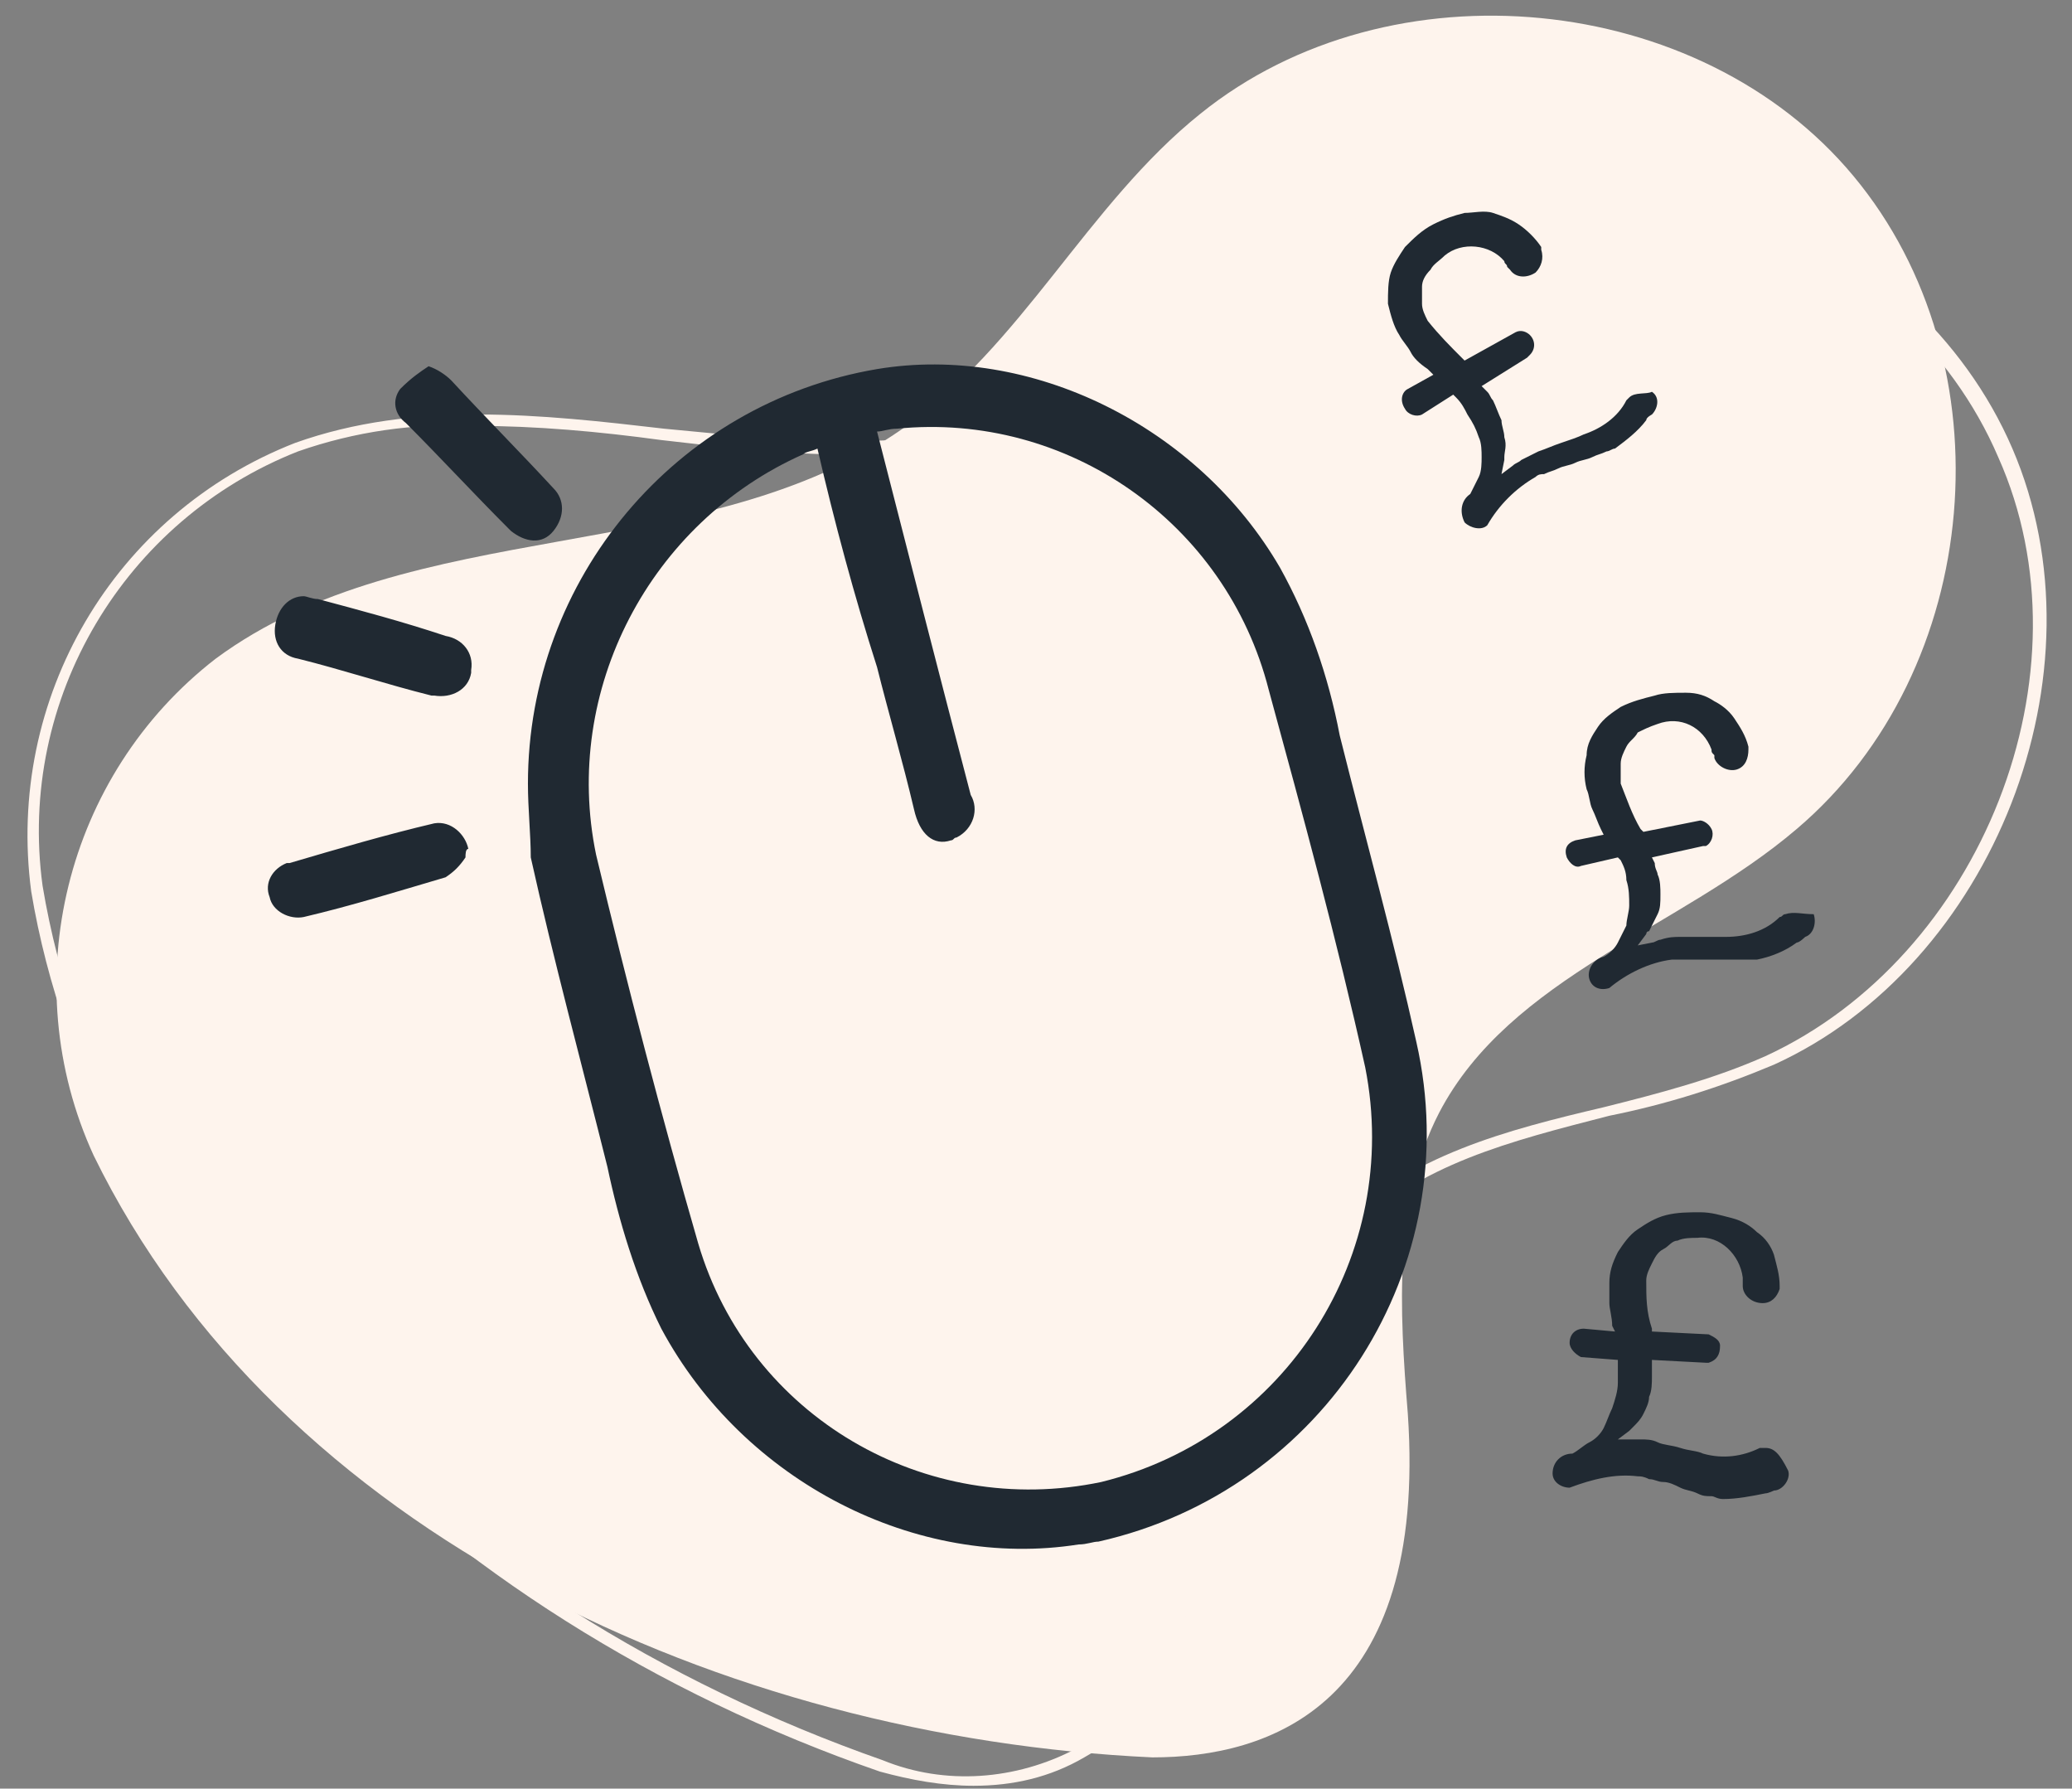 <?xml version="1.0" encoding="utf-8"?>
<!-- Generator: Adobe Illustrator 24.3.0, SVG Export Plug-In . SVG Version: 6.00 Build 0)  -->
<svg version="1.1" id="Layer_1" xmlns="http://www.w3.org/2000/svg" xmlns:xlink="http://www.w3.org/1999/xlink" x="0px" y="0px"
	 viewBox="0 0 73 63" style="enable-background:new 0 0 73 63;" xml:space="preserve">
<rect x="0" y="0" width="73" height="63" fill="#808080" stroke="none"/>
<style type="text/css">
	.st0{fill-rule:evenodd;clip-rule:evenodd;fill:#FEF4ED;}
	.st1{fill-rule:evenodd;clip-rule:evenodd;fill:#202932;}
</style>
<path class="st0" d="M65.3,6.2C59.9-0.3,49-1.4,42.3,4c-4,3.2-6.3,8.2-10.5,11.1c-7,4.9-17.3,3-24.2,8.1c-5.3,4.1-7.1,11.4-4.3,17.5
	C9.8,54,25.5,61.2,40.6,61.9c4.1,0,9.7-1.8,9-12.1c-0.3-3.7-0.5-7.5,1.1-10.6c2.5-4.8,8.5-6.5,12.6-10C69.9,23.6,70.8,12.8,65.3,6.2
	z"/>
<path class="st0" d="M70.9,15.8C67.5,7.9,57.2,3.7,49.2,7C47,8,44.9,9.2,43,10.7c-2.1,1.6-4.5,3-7,4c-4,1.3-8.4,0.8-12.6,0.4
	c-4.3-0.5-8.8-1-13,0.5c-6.4,2.5-10.2,9-9.3,15.8C3.3,44.6,15.1,56.9,31,62.4c1.1,0.3,2.2,0.5,3.3,0.5c1.4,0,2.7-0.3,3.9-1
	c2.5-1.4,4.2-4.3,5.3-8.7c0.8-3.6,1.6-7.2,4.1-9.8c2.4-2.4,5.6-3.2,9.1-4.1c2-0.4,3.9-1,5.8-1.8C70.2,34,74.3,23.7,70.9,15.8z
	 M62.2,37.2c-1.8,0.8-3.7,1.3-5.7,1.8c-3.4,0.8-6.9,1.7-9.3,4.2c-2.5,2.6-3.4,6.3-4.2,10c-1,4.2-2.7,7.1-5.1,8.4
	c-2.1,1.1-4.6,1.3-6.8,0.4C15.4,56.5,3.7,44.4,1.5,31.2c-0.9-6.6,2.9-12.9,9-15.3c2-0.7,4.1-1,6.2-0.9c2.2,0,4.4,0.2,6.6,0.5
	c4.3,0.5,8.7,1,12.8-0.4c2.6-1,5-2.3,7.1-4c1.9-1.4,4-2.6,6.1-3.6c7.7-3.2,17.8,0.9,21.1,8.6C73.8,23.7,69.8,33.7,62.2,37.2z"/>
<path class="st1" d="M18.6,27.6c0-7.2,5.2-13.4,12.3-14.6c5.4-0.9,11.3,2,14.2,7c1,1.8,1.7,3.8,2.1,5.9c0.9,3.6,1.9,7.2,2.7,10.8
	c1.8,7.9-3.2,15.8-11.2,17.6c-0.2,0-0.4,0.1-0.7,0.1c-5.7,0.9-11.8-2.2-14.7-7.6c-0.9-1.8-1.5-3.8-1.9-5.7
	c-0.9-3.6-1.9-7.3-2.7-10.9C18.7,29.4,18.6,28.5,18.6,27.6z M28.8,15.8c-0.2,0.1-0.4,0.1-0.5,0.2c-5.4,2.4-8.5,8.3-7.3,14.1
	c1.1,4.6,2.3,9.2,3.6,13.7c1.8,6.1,8,9.7,14.2,8.4c6.5-1.6,10.6-8,9.3-14.6c-1-4.5-2.2-8.9-3.4-13.3c-1.5-5.9-7.1-9.8-13.1-9.2
	c-0.3,0-0.5,0.1-0.7,0.1c1.1,4.3,2.2,8.6,3.3,12.8c0.3,0.5,0.1,1.2-0.5,1.5c-0.1,0-0.1,0.1-0.2,0.1c-0.6,0.2-1.1-0.2-1.3-1.1
	c-0.4-1.7-0.9-3.4-1.3-5C30.1,21,29.4,18.4,28.8,15.8L28.8,15.8z M15.1,12.9c0.3,0.1,0.6,0.3,0.8,0.5c1.2,1.3,2.4,2.5,3.6,3.8
	c0.4,0.4,0.4,1,0,1.5s-1,0.4-1.5,0c0,0,0,0-0.1-0.1c-1.2-1.2-2.4-2.5-3.6-3.7c-0.4-0.3-0.5-0.8-0.2-1.2
	C14.5,13.3,14.8,13.1,15.1,12.9z M10.7,21c0.1,0,0.3,0.1,0.5,0.1c1.5,0.4,3,0.8,4.5,1.3c0.6,0.1,1,0.6,0.9,1.2c0,0,0,0.1,0,0.1
	c-0.1,0.6-0.7,0.9-1.3,0.8c0,0-0.1,0-0.1,0c-1.6-0.4-3.1-0.9-4.7-1.3c-0.6-0.1-0.9-0.6-0.8-1.2c0,0,0,0,0,0
	C9.8,21.4,10.2,21,10.7,21z M16.4,30.2c-0.2,0.3-0.4,0.5-0.7,0.7c-1.7,0.5-3.3,1-5,1.4c-0.5,0.1-1.1-0.2-1.2-0.7c0,0,0,0,0,0
	c-0.2-0.5,0.1-1,0.6-1.2c0,0,0,0,0.1,0c1.7-0.5,3.4-1,5.1-1.4c0.6-0.1,1.1,0.4,1.2,0.9C16.4,29.9,16.4,30.1,16.4,30.2z"/>
<path class="st1" d="M57.4,14L57.4,14L57.4,14c-0.1,0.1-0.1,0.1-0.1,0.1l0,0c-0.3,0.6-0.9,1-1.5,1.2c-0.2,0.1-0.5,0.2-0.8,0.3
	s-0.5,0.2-0.8,0.3c-0.2,0.1-0.4,0.2-0.6,0.3c-0.1,0.1-0.2,0.1-0.3,0.2l-0.4,0.3l0.1-0.5c0,0,0-0.1,0-0.1c0-0.2,0.1-0.4,0-0.7
	c0-0.2-0.1-0.4-0.1-0.6c-0.1-0.2-0.2-0.5-0.3-0.7c-0.1-0.1-0.1-0.2-0.2-0.3l-0.2-0.2l1.6-1c0,0,0,0,0.1-0.1c0.2-0.2,0.2-0.5,0-0.7
	c-0.1-0.1-0.3-0.2-0.5-0.1c0,0,0,0,0,0l0,0l0,0l0,0l-1.8,1l-0.1-0.1c-0.4-0.4-0.8-0.8-1.2-1.3c-0.1-0.2-0.2-0.4-0.2-0.6
	c0-0.2,0-0.4,0-0.6c0-0.2,0.1-0.4,0.3-0.6c0.1-0.2,0.3-0.3,0.5-0.5c0.6-0.5,1.6-0.4,2.1,0.2c0,0.1,0.1,0.1,0.1,0.2l0,0l0,0v0
	c0,0,0,0,0.1,0.1c0.2,0.3,0.6,0.3,0.9,0.1c0.2-0.2,0.3-0.5,0.2-0.8l0,0l0-0.1l0,0l0,0c-0.2-0.3-0.5-0.6-0.8-0.8
	c-0.3-0.2-0.6-0.3-0.9-0.4c-0.3-0.1-0.7,0-1,0c-0.4,0.1-0.7,0.2-1.1,0.4c-0.4,0.2-0.7,0.5-1,0.8c-0.2,0.3-0.4,0.6-0.5,0.9
	c-0.1,0.3-0.1,0.7-0.1,1.1c0.1,0.4,0.2,0.8,0.4,1.1c0.1,0.2,0.3,0.4,0.4,0.6c0.1,0.2,0.3,0.4,0.6,0.6l0.2,0.2l-0.9,0.5
	c-0.2,0.1-0.3,0.4-0.1,0.7c0.1,0.2,0.4,0.3,0.6,0.2l0,0l1.1-0.7l0.1,0.1c0.2,0.2,0.3,0.4,0.4,0.6c0.2,0.3,0.3,0.5,0.4,0.8
	c0.1,0.2,0.1,0.5,0.1,0.7c0,0.2,0,0.5-0.1,0.7c-0.1,0.2-0.2,0.4-0.3,0.6c-0.3,0.2-0.4,0.6-0.2,1c0.2,0.2,0.6,0.3,0.8,0.1
	c0,0,0,0,0,0c0.4-0.7,1-1.3,1.7-1.7c0.1-0.1,0.2-0.1,0.3-0.1c0.2-0.1,0.3-0.1,0.5-0.2s0.4-0.1,0.6-0.2s0.4-0.1,0.6-0.2
	s0.3-0.1,0.5-0.2c0.1,0,0.2-0.1,0.3-0.1l0,0c0.4-0.3,0.8-0.6,1.1-1c0-0.1,0.2-0.2,0.2-0.2c0.2-0.2,0.3-0.6,0-0.8c0,0,0,0,0,0
	C58,13.9,57.6,13.8,57.4,14z"/>
<path id="Shape_55_copy" class="st1" d="M62.9,32.2L62.9,32.2L62.9,32.2c-0.1,0-0.1,0.1-0.2,0.1l0,0c-0.5,0.5-1.2,0.7-1.9,0.7
	c-0.2,0-0.5,0-0.8,0s-0.6,0-0.8,0c-0.2,0-0.4,0-0.7,0.1c-0.1,0-0.2,0.1-0.3,0.1l-0.5,0.1l0.3-0.4c0,0,0-0.1,0.1-0.1
	c0.1-0.2,0.2-0.4,0.3-0.6c0.1-0.2,0.1-0.4,0.1-0.7c0-0.2,0-0.5-0.1-0.7c0-0.1-0.1-0.2-0.1-0.4l-0.1-0.2l1.8-0.4c0,0,0.1,0,0.1,0
	c0.2-0.1,0.3-0.4,0.2-0.6c-0.1-0.2-0.3-0.3-0.4-0.3c0,0,0,0,0,0l0,0h0l0,0l-2,0.4l-0.1-0.1c-0.3-0.5-0.5-1.1-0.7-1.6
	c0-0.2,0-0.4,0-0.7c0-0.2,0.1-0.4,0.2-0.6c0.1-0.2,0.3-0.3,0.4-0.5c0.2-0.1,0.4-0.2,0.7-0.3c0.8-0.3,1.6,0.1,1.9,0.9
	c0,0.1,0,0.1,0.1,0.2l0,0l0,0v0c0,0,0,0.1,0,0.1c0.1,0.3,0.5,0.5,0.8,0.4c0.3-0.1,0.4-0.4,0.4-0.7l0,0l0-0.1c0,0,0,0,0,0v0
	c-0.1-0.4-0.3-0.7-0.5-1c-0.2-0.3-0.5-0.5-0.7-0.6c-0.3-0.2-0.6-0.3-1-0.3c-0.4,0-0.8,0-1.1,0.1c-0.4,0.1-0.8,0.2-1.2,0.4
	c-0.3,0.2-0.6,0.4-0.8,0.7c-0.2,0.3-0.4,0.6-0.4,1c-0.1,0.4-0.1,0.8,0,1.2c0.1,0.2,0.1,0.5,0.2,0.7c0.1,0.2,0.2,0.5,0.3,0.7l0.1,0.2
	l-1,0.2c-0.3,0.1-0.4,0.3-0.3,0.6c0.1,0.2,0.3,0.4,0.5,0.3h0l1.3-0.3l0.1,0.1c0.1,0.2,0.2,0.4,0.2,0.7c0.1,0.3,0.1,0.6,0.1,0.9
	c0,0.2-0.1,0.5-0.1,0.7c-0.1,0.2-0.2,0.4-0.3,0.6c-0.1,0.2-0.3,0.4-0.5,0.5c-0.4,0.1-0.6,0.5-0.5,0.8c0.1,0.3,0.4,0.4,0.7,0.3
	c0,0,0,0,0,0c0.6-0.5,1.4-0.9,2.2-1c0.1,0,0.2,0,0.4,0c0.2,0,0.3,0,0.5,0s0.4,0,0.6,0s0.4,0,0.6,0s0.4,0,0.5,0c0.1,0,0.2,0,0.4,0
	l0,0c0.5-0.1,1-0.3,1.4-0.6c0.1,0,0.3-0.2,0.3-0.2c0.3-0.1,0.4-0.5,0.3-0.8c0,0,0,0,0,0C63.5,32.2,63.2,32.1,62.9,32.2z"/>
<path id="Shape_55_copy_2" class="st1" d="M62.2,51L62.2,51L62.2,51c-0.1,0-0.1,0-0.2,0l0,0c-0.6,0.3-1.3,0.4-2,0.2
	c-0.2-0.1-0.5-0.1-0.8-0.2s-0.6-0.1-0.8-0.2c-0.2-0.1-0.4-0.1-0.6-0.1c-0.1,0-0.2,0-0.3,0l-0.5,0l0.4-0.3c0,0,0.1-0.1,0.1-0.1
	c0.2-0.2,0.3-0.3,0.4-0.5c0.1-0.2,0.2-0.4,0.2-0.6c0.1-0.2,0.1-0.5,0.1-0.7c0-0.1,0-0.2,0-0.4l0-0.2l1.9,0.1c0,0,0.1,0,0.1,0
	c0.3-0.1,0.4-0.3,0.4-0.6c0-0.2-0.2-0.3-0.4-0.4c0,0,0,0,0,0h0l-2-0.1l0-0.1c-0.2-0.6-0.2-1.1-0.2-1.7c0-0.2,0.1-0.4,0.2-0.6
	c0.1-0.2,0.2-0.4,0.4-0.5c0.2-0.1,0.3-0.3,0.5-0.3c0.2-0.1,0.5-0.1,0.7-0.1c0.8-0.1,1.5,0.6,1.6,1.4c0,0.1,0,0.2,0,0.2c0,0,0,0,0,0
	v0v0c0,0,0,0.1,0,0.1c0,0.3,0.3,0.6,0.7,0.6c0.3,0,0.5-0.2,0.6-0.5l0,0l0-0.1c0,0,0,0,0,0v0c0-0.4-0.1-0.7-0.2-1.1
	c-0.1-0.3-0.3-0.6-0.6-0.8c-0.2-0.2-0.5-0.4-0.9-0.5c-0.4-0.1-0.7-0.2-1.1-0.2c-0.4,0-0.8,0-1.2,0.1c-0.4,0.1-0.7,0.3-1,0.5
	c-0.3,0.2-0.5,0.5-0.7,0.8c-0.2,0.4-0.3,0.7-0.3,1.1c0,0.2,0,0.5,0,0.7c0,0.2,0.1,0.5,0.1,0.8l0.1,0.2l-1.1-0.1
	c-0.3,0-0.5,0.2-0.5,0.5c0,0.2,0.2,0.4,0.4,0.5l0,0l1.3,0.1l0,0.1c0,0.2,0,0.5,0,0.7c0,0.3-0.1,0.6-0.2,0.9
	c-0.1,0.2-0.2,0.5-0.3,0.7c-0.1,0.2-0.3,0.4-0.5,0.5c-0.2,0.1-0.4,0.3-0.6,0.4c-0.4,0-0.7,0.3-0.7,0.7c0,0.3,0.3,0.5,0.6,0.5
	c0,0,0,0,0,0c0.8-0.3,1.6-0.5,2.4-0.4c0.1,0,0.2,0,0.4,0.1c0.2,0,0.3,0.1,0.5,0.1s0.4,0.1,0.6,0.2s0.4,0.1,0.6,0.2s0.3,0.1,0.5,0.1
	c0.1,0,0.2,0.1,0.4,0.1h0c0.5,0,1-0.1,1.5-0.2c0.1,0,0.3-0.1,0.3-0.1c0.3,0,0.6-0.4,0.5-0.7c0,0,0,0,0,0C62.7,51.2,62.5,51,62.2,51z
	"/>
</svg>
